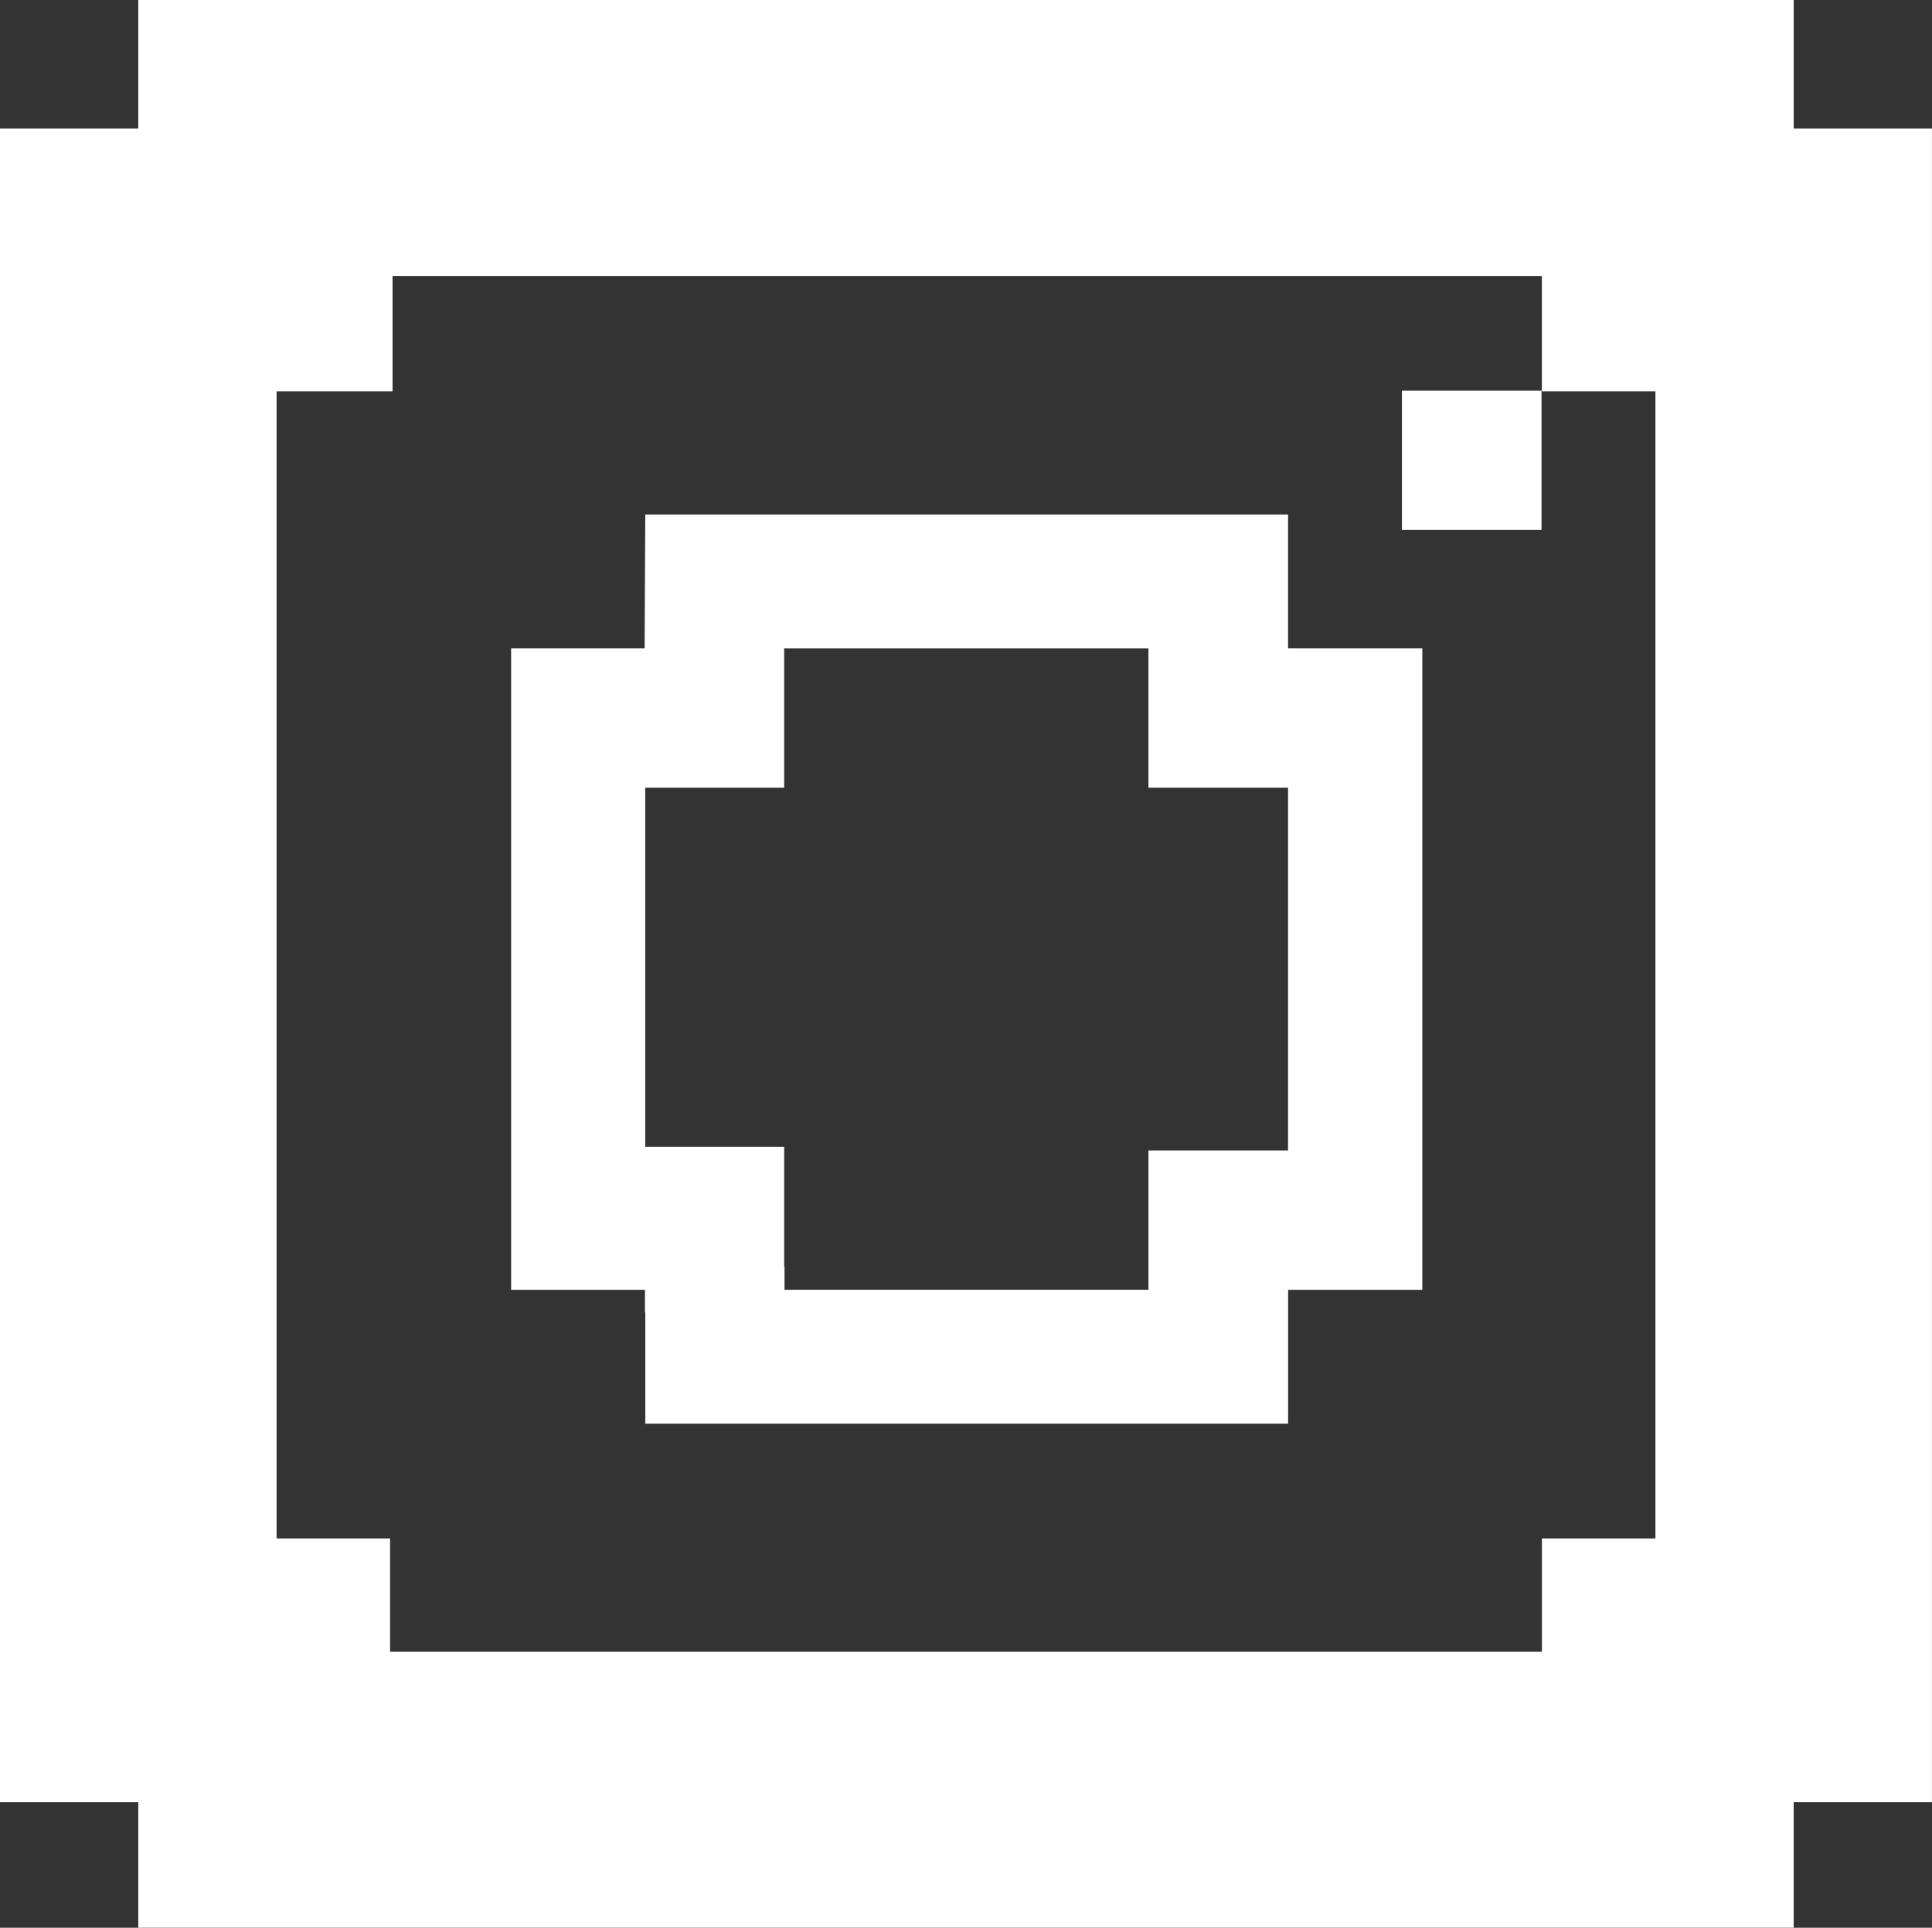 <?xml version="1.0" encoding="UTF-8"?>
<svg id="Calque_2" data-name="Calque 2" xmlns="http://www.w3.org/2000/svg" viewBox="0 0 500.28 499.21">
  <rect x="0" y="0" width="500.28" height="499.21" fill="#333333" stroke="none"/>
  <defs>
    <style>
      .cls-1 {
        fill: #fff;
        stroke-width: 0px;
      }
    </style>
  </defs>
  <g id="Calque_1-2" data-name="Calque 1">
    <g>
      <path class="cls-1" d="m500.28,33.3h-35.81V0H35.81v33.3H0v433.39h35.81v32.51h428.65v-32.51h35.81V33.3Zm-71.62,68.04v297.07h-29.39v29.33H101.01v-29.33h-29.39V101.34h30.03v-29.87h297.61v29.87h29.39Z"/>
      <rect class="cls-1" x="363.02" y="101.17" width="36.15" height="36.07"/>
      <path class="cls-1" d="m333.54,167.91c0-11.56,0-23.12,0-34.67h-166.45c-.06,11.56-.12,23.12-.17,34.67h-34.57v166.1h34.66v5.87h.09v28.8s166.45,0,166.45,0v-34.67h34.75v-166.1h-34.75Zm0,130.02h-36.15v36.07h-94.24s0-5.87,0-5.87h-.09v-31.16h-35.98c0-30.99,0-61.99,0-92.98h35.98v-36.07h94.32v36.07h30.26s0,0,0,0h5.89v93.95Z"/>
    </g>
  </g>
</svg>
